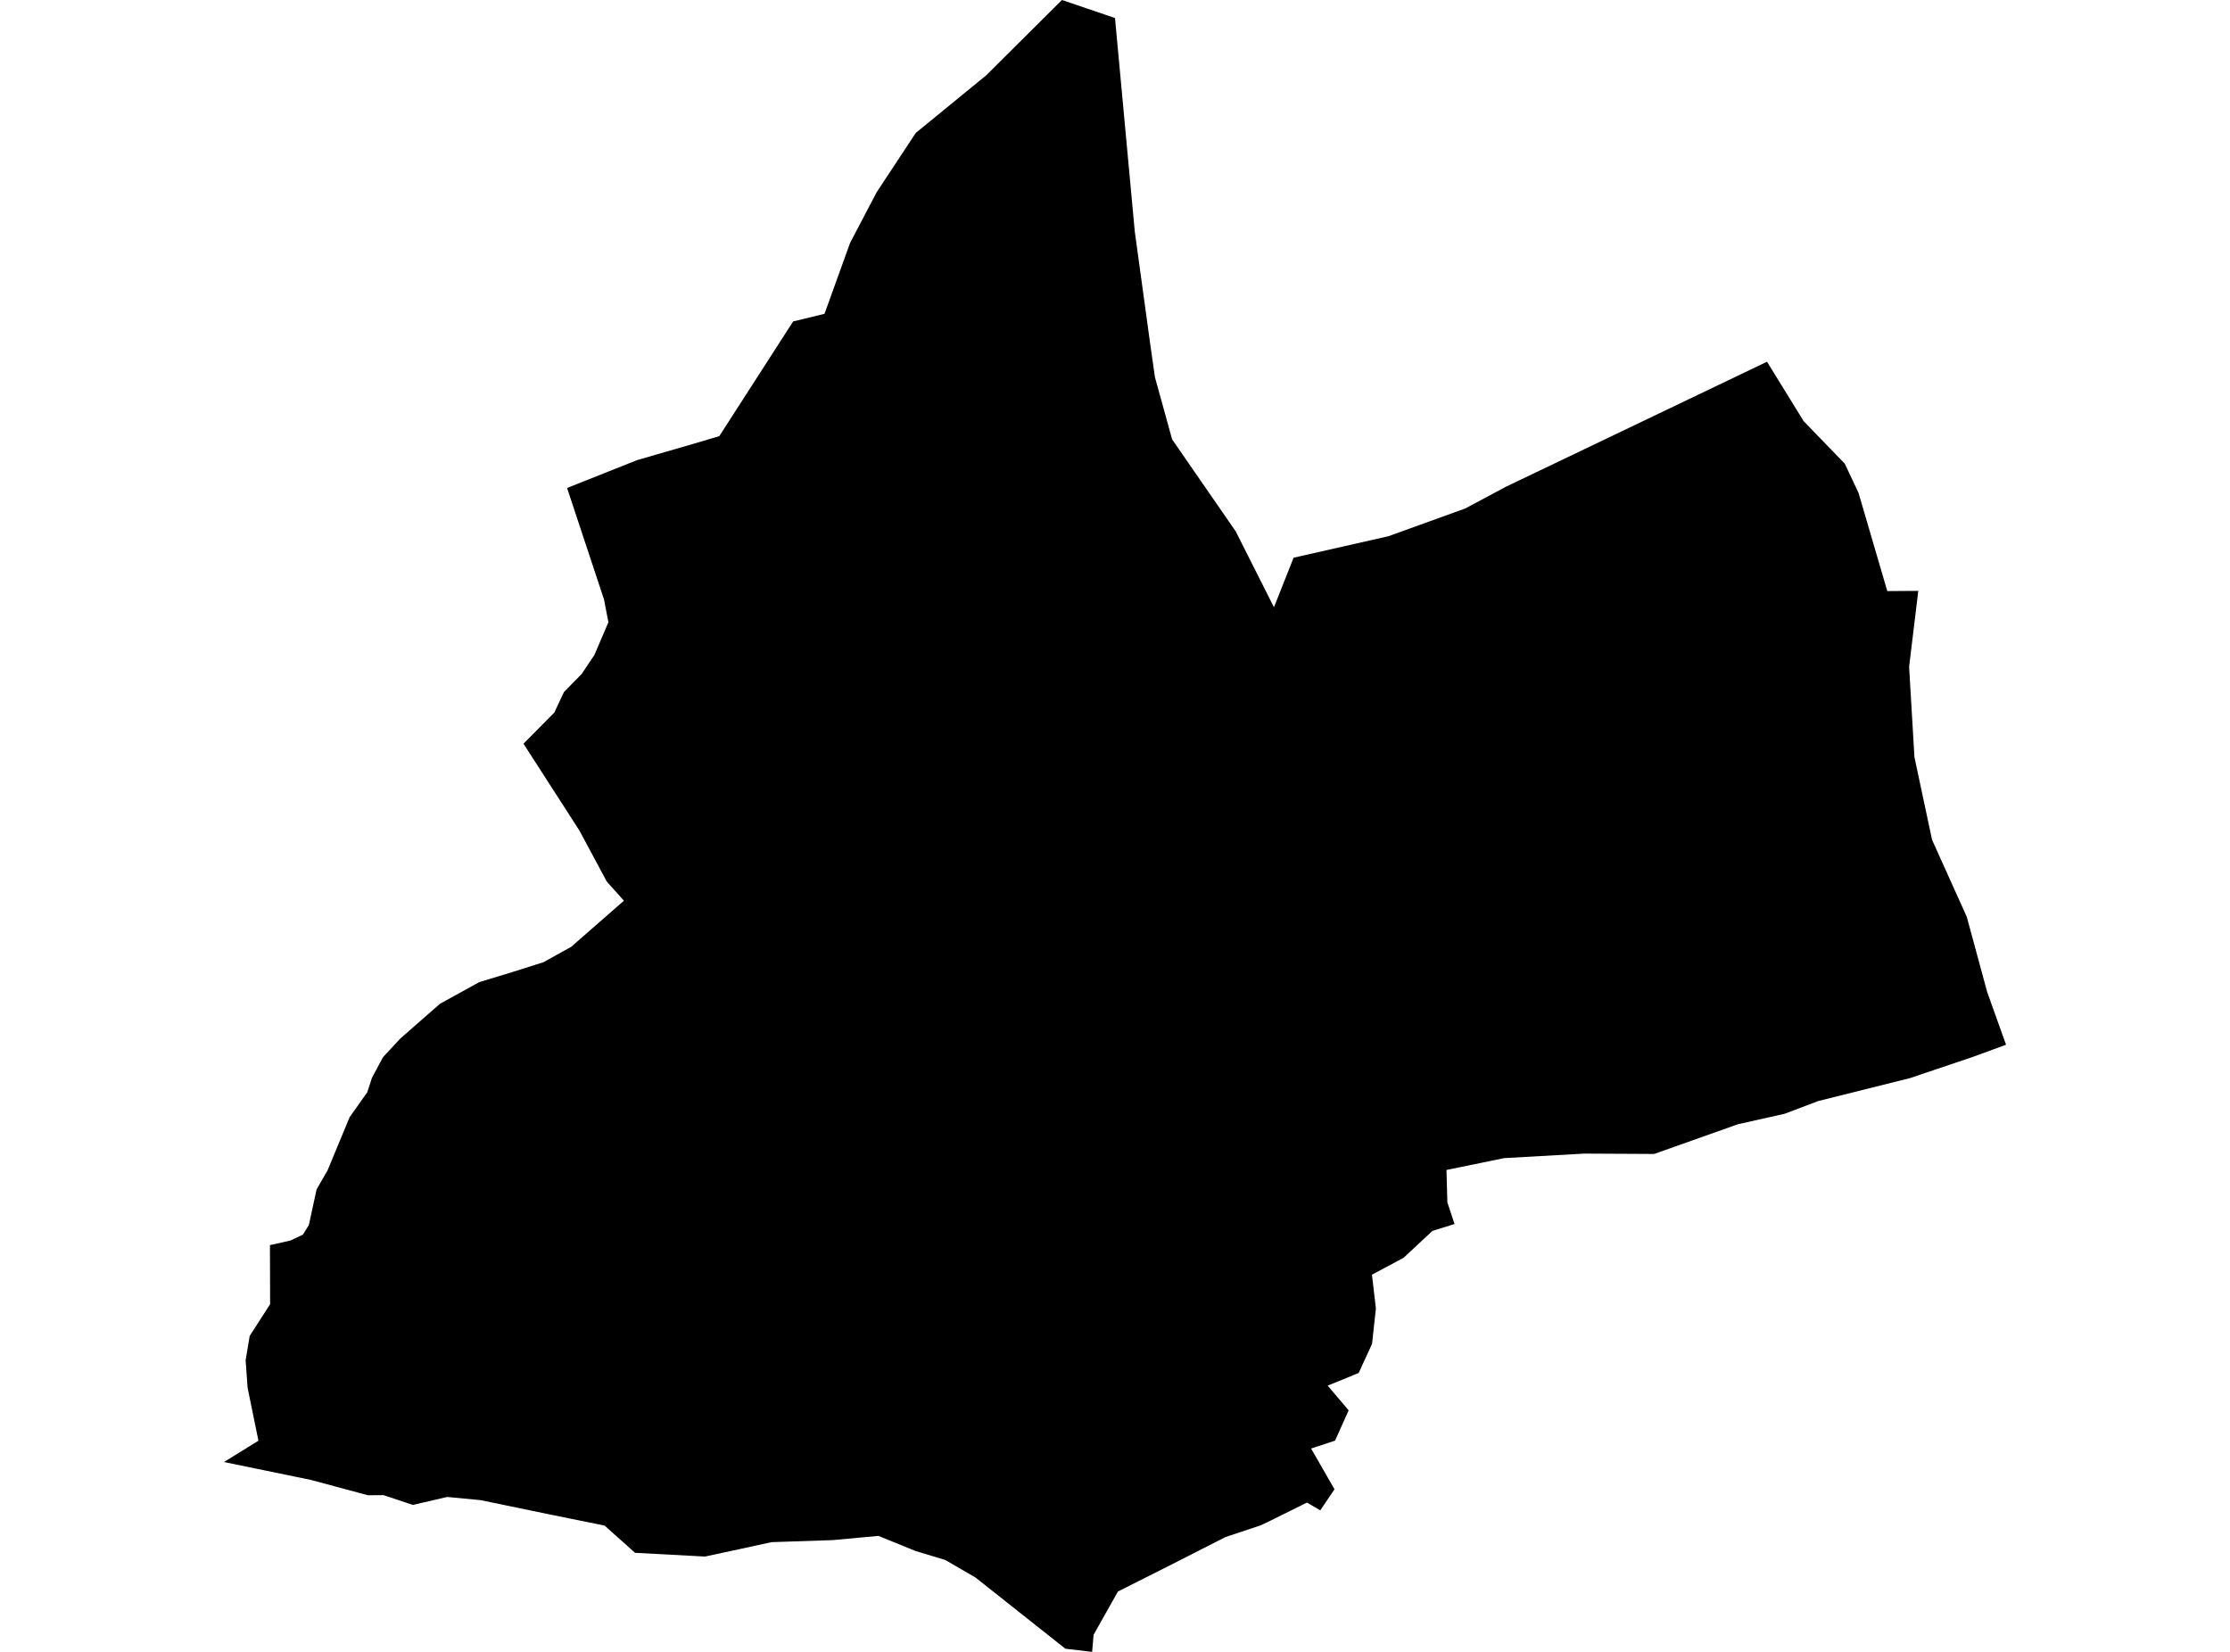 <?xml version='1.0'?>
<svg  baseProfile = 'tiny' width = '540' height = '400' stroke-linecap = 'round' stroke-linejoin = 'round' version='1.1' xmlns='http://www.w3.org/2000/svg'>
<path id='3409401001' title='3409401001'  d='M 485.765 252.979 477.705 255.937 462.502 261.065 440.246 266.632 432.134 269.706 420.832 272.238 400.552 279.433 398.214 279.42 383.631 279.343 364.229 280.44 350.266 283.308 350.486 291.174 352.217 296.393 346.856 298.072 339.868 304.582 332.221 308.664 333.177 316.853 332.247 325.417 329.005 332.47 321.5 335.531 326.576 341.512 323.295 348.849 317.483 350.76 323.153 360.629 319.705 365.731 316.488 363.845 307.627 368.237 305.315 369.348 296.751 372.203 283.214 379.087 270.71 385.391 264.82 395.854 264.459 400 257.987 399.238 236.248 382.02 228.924 377.757 221.703 375.574 212.713 371.918 201.618 372.939 186.828 373.43 179.129 375.109 170.707 376.917 153.773 376.013 146.397 369.413 133.429 366.79 116.43 363.264 108.292 362.489 99.987 364.414 92.87 362.05 89.085 362.076 75.315 358.369 54.235 354.028 62.579 348.875 59.957 336.035 59.479 329.396 60.461 323.506 65.408 315.807 65.369 301.508 70.355 300.384 73.339 298.976 74.786 296.664 76.659 288.023 79.333 283.373 84.667 270.52 88.93 264.501 90.079 260.962 92.753 255.989 96.938 251.481 106.549 243.059 116.068 237.814 124.193 235.347 131.608 232.996 138.311 229.276 151.086 218.103 147.095 213.66 146.862 213.337 140.314 201.13 126.764 180.088 134.23 172.545 136.568 167.572 140.869 163.18 143.943 158.582 147.327 150.689 147.017 149.075 146.268 145.174 137.317 118.164 154.264 111.422 167.878 107.482 174.182 105.609 192.059 77.838 199.654 75.991 205.854 58.811 212.261 46.592 221.755 32.189 238.831 18.226 257.148 0 270 4.366 274.792 56.073 278.422 82.539 279.675 91.349 283.834 106.397 299.244 128.692 308.493 147.047 313.246 135.047 336.187 129.854 353.314 123.667 354.8 123.138 364.604 117.893 422.64 90.109 427.884 87.59 436.758 101.98 446.717 112.274 450.05 119.366 457.012 143.133 464.517 143.081 462.295 161.462 463.587 183.331 467.849 203.352 476.258 222.004 481.205 240.23 485.765 252.979 Z' />
</svg>